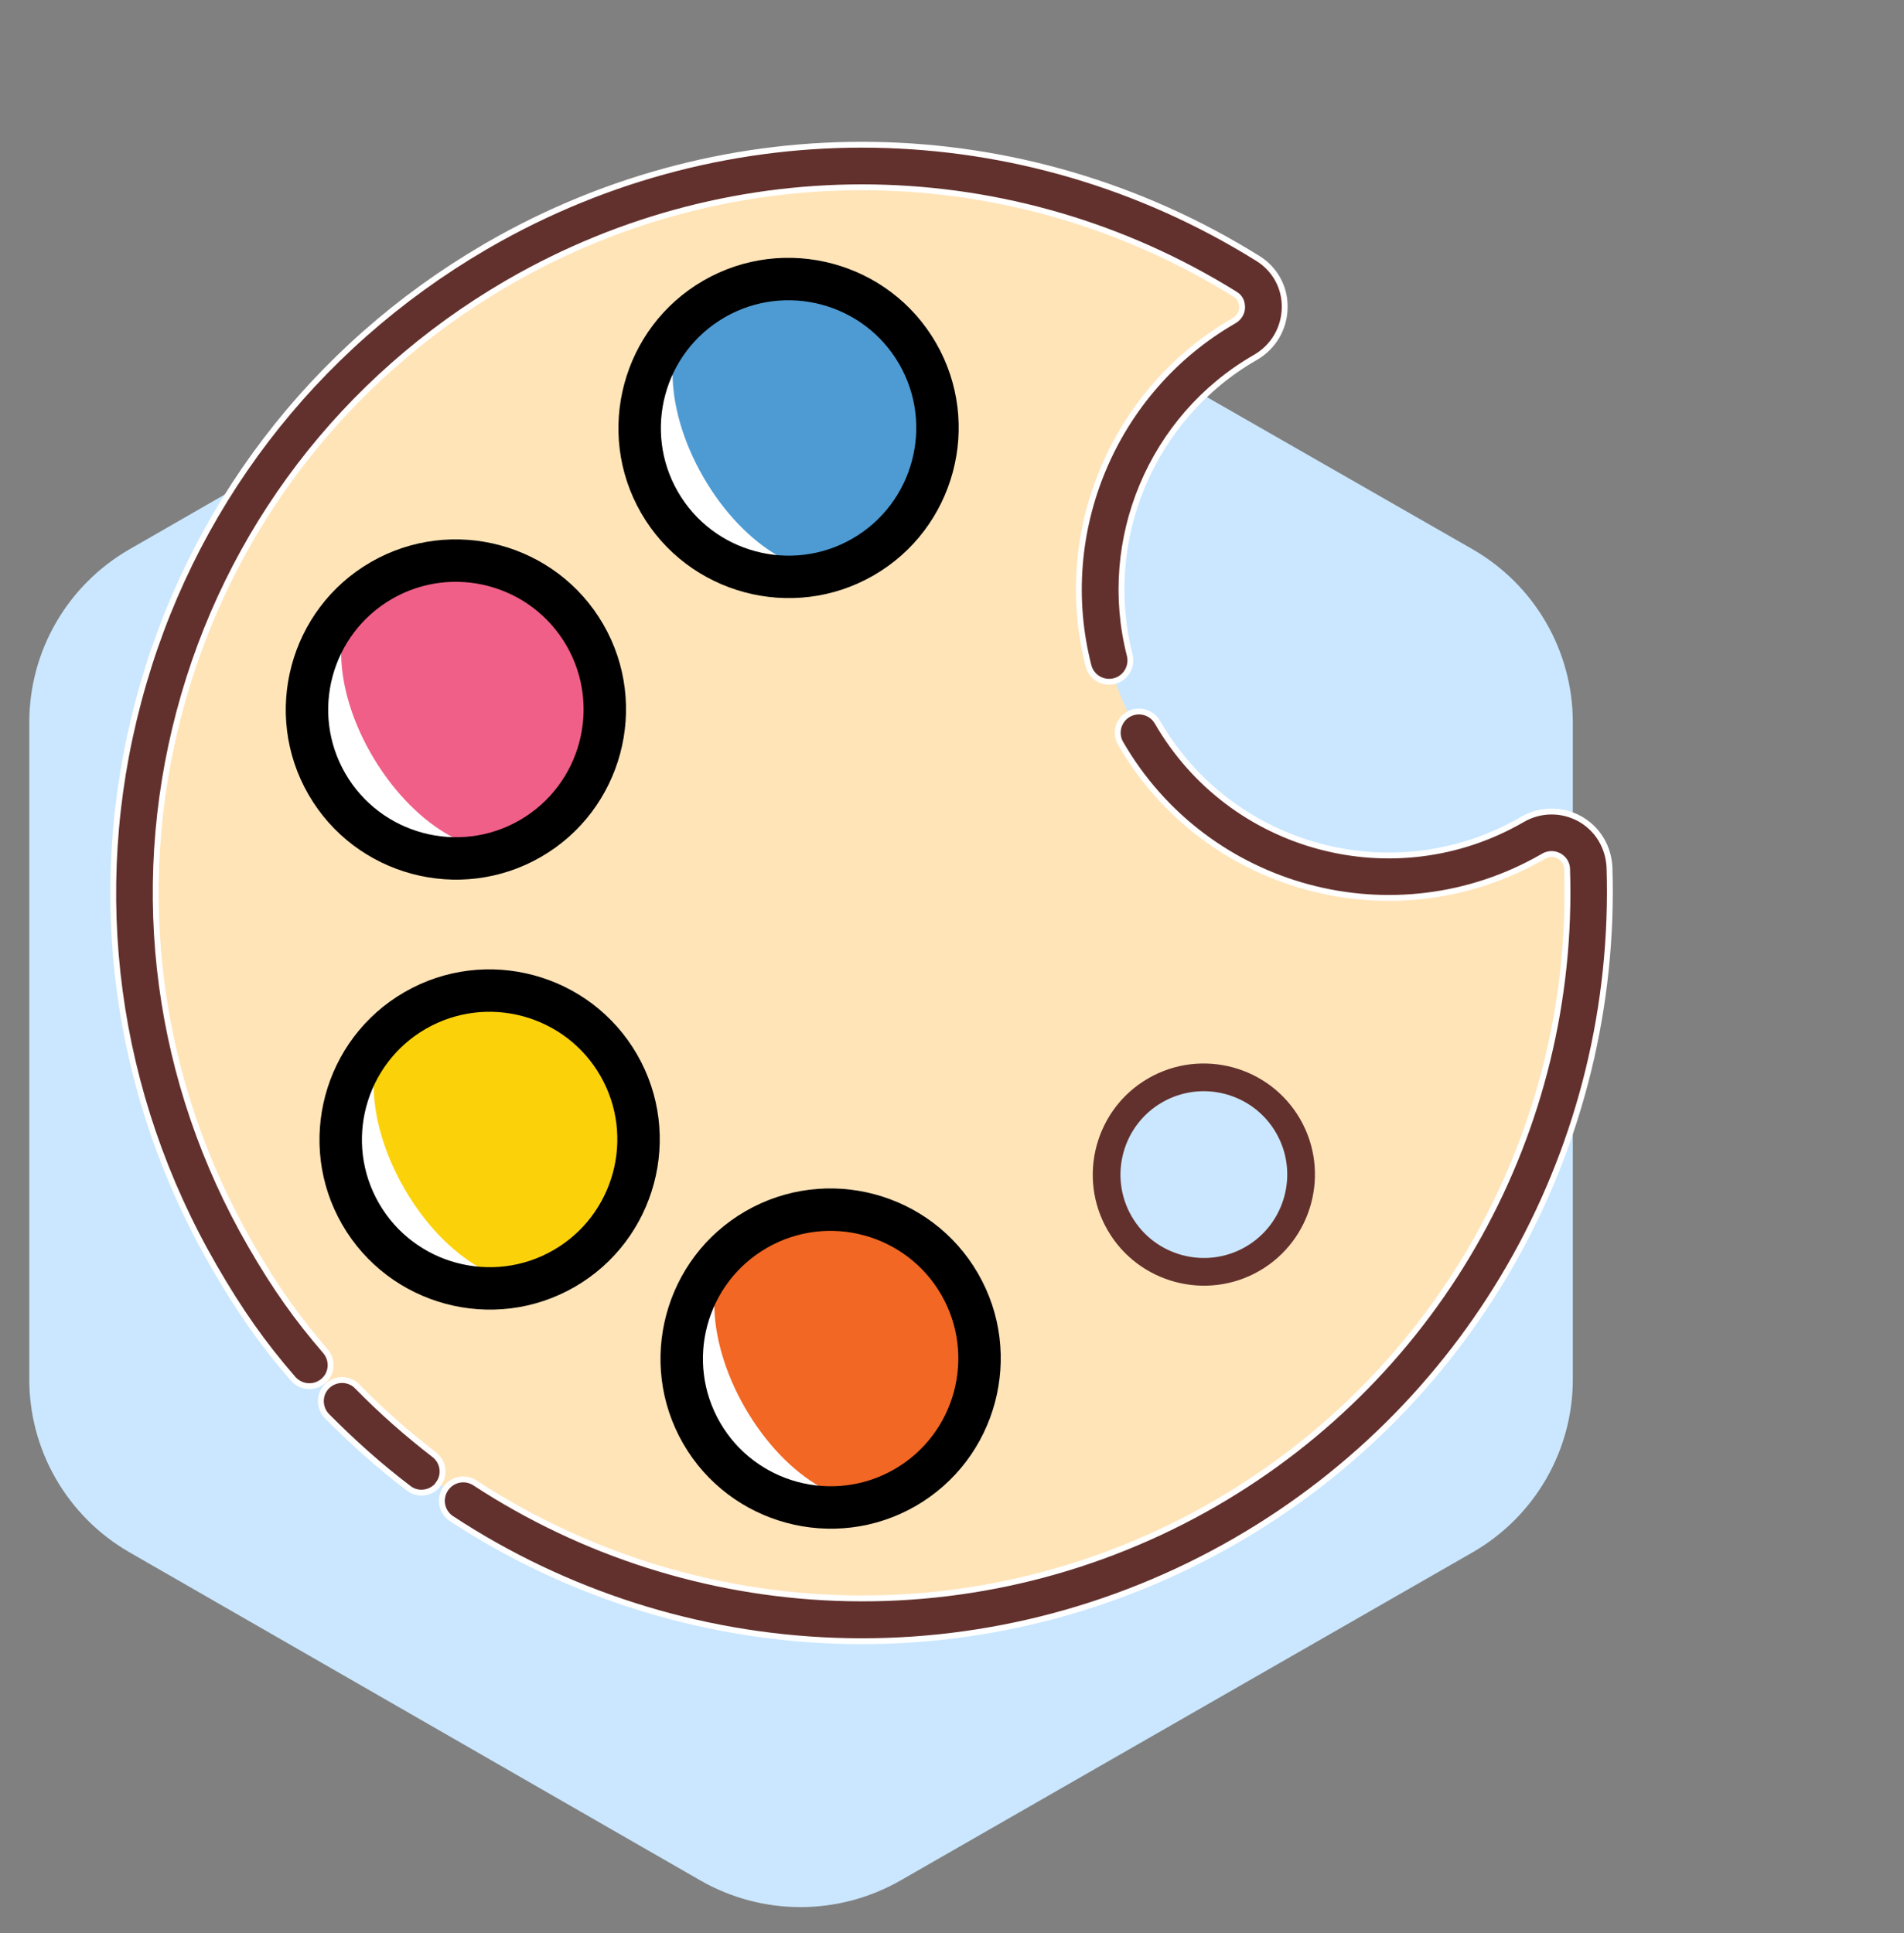 <svg width="65" height="66" viewBox="0 0 65 66" fill="none" xmlns="http://www.w3.org/2000/svg">
<rect x="0" y="0" width="65" height="66" fill="#808080" stroke="none"/>
<path d="M23.904 7.554L4.409 18.758C3.375 19.356 2.516 20.213 1.918 21.244C1.32 22.274 1.004 23.443 1 24.633V47.043C0.992 48.245 1.302 49.428 1.901 50.471C2.5 51.515 3.365 52.383 4.409 52.986L23.904 64.191C24.945 64.789 26.125 65.104 27.326 65.104C28.528 65.104 29.708 64.789 30.749 64.191L50.285 52.986C51.321 52.387 52.181 51.528 52.779 50.495C53.377 49.462 53.693 48.29 53.694 47.097V24.633C53.69 23.443 53.374 22.274 52.776 21.244C52.178 20.213 51.319 19.356 50.285 18.758L30.722 7.554C29.684 6.961 28.509 6.648 27.313 6.648C26.116 6.648 24.941 6.961 23.904 7.554Z" fill="#CAE7FF"/>
<g clip-path="url(#clip0)">
<g clip-path="url(#clip1)">
<path d="M52.325 28.607C52.315 28.613 52.315 28.613 52.304 28.619C47.607 31.331 41.59 29.727 38.872 25.019C36.154 20.312 37.764 14.305 42.471 11.587C42.482 11.581 42.482 11.581 42.492 11.575C43.308 11.104 43.357 9.932 42.553 9.434C34.997 4.73 25.14 4.255 16.91 9.062C5.094 15.969 1.094 31.027 7.937 42.88C14.787 54.743 29.952 58.806 41.815 51.957C50.027 47.216 54.494 38.499 54.206 29.641C54.176 28.696 53.146 28.119 52.325 28.607ZM42.871 43.132C41.176 44.11 38.998 43.526 38.02 41.832C37.041 40.137 37.625 37.959 39.319 36.98C41.014 36.002 43.192 36.585 44.171 38.28C45.149 39.975 44.566 42.153 42.871 43.132Z" fill="#FFE4B8"/>
<path d="M42.184 52.595C38.02 54.999 33.28 56.188 28.49 56.01C23.831 55.84 19.301 54.396 15.414 51.843C15.076 51.619 14.984 51.17 15.207 50.832C15.43 50.494 15.879 50.402 16.217 50.625C19.89 53.024 24.15 54.387 28.554 54.55C33.073 54.717 37.536 53.605 41.469 51.334C49.179 46.882 53.79 38.585 53.499 29.673C53.493 29.397 53.307 29.267 53.223 29.218C53.145 29.18 52.939 29.089 52.698 29.228L52.677 29.24C47.635 32.151 41.166 30.418 38.255 25.376C38.056 25.031 38.175 24.585 38.52 24.386C38.866 24.186 39.311 24.306 39.511 24.651C42.023 29.003 47.601 30.497 51.953 27.985L51.974 27.973C52.58 27.622 53.316 27.616 53.926 27.948C54.542 28.29 54.914 28.911 54.946 29.618C55.243 39.072 50.354 47.878 42.184 52.595ZM14.749 50.859C14.508 50.998 14.183 50.991 13.95 50.805C12.957 50.052 12.031 49.22 11.161 48.342C10.884 48.055 10.883 47.595 11.17 47.318C11.456 47.041 11.916 47.041 12.193 47.327C13.012 48.166 13.892 48.941 14.823 49.659C15.146 49.905 15.2 50.361 14.959 50.668C14.91 50.752 14.832 50.811 14.749 50.859ZM10.921 47.225C10.628 47.394 10.245 47.336 10.007 47.069C8.967 45.87 8.186 44.759 7.31 43.242C3.903 37.342 2.983 30.48 4.728 23.935C6.466 17.38 10.666 11.873 16.548 8.435C16.59 8.411 16.621 8.392 16.663 8.368C24.844 3.645 34.899 3.81 42.939 8.821C43.523 9.181 43.875 9.814 43.857 10.508C43.845 11.213 43.472 11.847 42.855 12.203L42.834 12.215C39.308 14.25 37.562 18.425 38.567 22.364C38.666 22.753 38.435 23.151 38.046 23.251C37.657 23.35 37.259 23.119 37.16 22.73C35.987 18.162 38.019 13.321 42.109 10.96L42.13 10.947C42.297 10.851 42.406 10.677 42.405 10.482C42.399 10.374 42.381 10.175 42.168 10.047C34.589 5.328 25.098 5.172 17.377 9.63C17.346 9.648 17.304 9.672 17.273 9.69C11.725 12.935 7.761 18.125 6.124 24.301C4.487 30.477 5.352 36.952 8.565 42.517C9.399 43.961 10.138 44.999 11.109 46.126C11.371 46.435 11.339 46.886 11.04 47.142C11.004 47.177 10.963 47.201 10.921 47.225Z" fill="#63312D" stroke="white" stroke-width="0.2"/>
<path d="M19.361 27.901C21.101 26.897 21.372 24.111 19.968 21.678C18.563 19.246 16.015 18.088 14.276 19.092C12.537 20.096 12.265 22.882 13.67 25.314C15.074 27.747 17.622 28.905 19.361 27.901Z" fill="#F05F88"/>
<path d="M17.029 29.248C18.768 28.244 19.039 25.458 17.635 23.025C16.23 20.593 13.682 19.435 11.943 20.439C10.204 21.443 9.932 24.229 11.337 26.661C12.741 29.094 15.289 30.252 17.029 29.248Z" fill="white"/>
<path d="M17.922 28.731C19.315 27.889 19.267 25.257 17.814 22.854C16.361 20.45 14.054 19.184 12.661 20.026C11.268 20.868 11.316 23.499 12.769 25.903C14.222 28.307 16.529 29.573 17.922 28.731Z" fill="#F05F88"/>
<path d="M30.634 18.337C32.374 17.333 32.645 14.547 31.241 12.115C29.836 9.683 27.288 8.525 25.549 9.529C23.81 10.533 23.538 13.319 24.943 15.751C26.347 18.184 28.895 19.341 30.634 18.337Z" fill="#4E9BD4"/>
<path d="M28.291 19.69C30.03 18.686 30.302 15.9 28.897 13.468C27.493 11.036 24.945 9.878 23.206 10.882C21.466 11.886 21.195 14.672 22.599 17.104C24.004 19.537 26.552 20.695 28.291 19.69Z" fill="white"/>
<path d="M29.107 19.219C30.517 18.405 30.521 15.774 29.117 13.341C27.712 10.909 25.431 9.597 24.021 10.411C22.612 11.225 22.607 13.856 24.012 16.289C25.416 18.721 27.697 20.033 29.107 19.219Z" fill="#4E9BD4"/>
<path d="M20.429 42.628C22.169 41.624 22.44 38.838 21.035 36.405C19.631 33.973 17.083 32.815 15.344 33.819C13.605 34.823 13.333 37.609 14.738 40.041C16.142 42.474 18.69 43.632 20.429 42.628Z" fill="#FBD20A"/>
<path d="M18.096 43.975C19.835 42.971 20.107 40.185 18.703 37.752C17.298 35.32 14.75 34.162 13.011 35.166C11.272 36.17 11 38.956 12.405 41.388C13.809 43.821 16.357 44.979 18.096 43.975Z" fill="white"/>
<path d="M18.902 43.51C20.312 42.696 20.316 40.064 18.912 37.632C17.507 35.199 15.226 33.887 13.816 34.701C12.406 35.515 12.402 38.147 13.806 40.579C15.211 43.011 17.492 44.324 18.902 43.51Z" fill="#FBD20A"/>
<path d="M32.06 50.113C33.799 49.109 34.071 46.323 32.666 43.89C31.262 41.458 28.714 40.3 26.975 41.304C25.235 42.308 24.964 45.094 26.369 47.526C27.773 49.959 30.321 51.117 32.06 50.113Z" fill="#F16723"/>
<path d="M29.727 51.46C31.466 50.456 31.738 47.67 30.333 45.237C28.929 42.805 26.381 41.647 24.642 42.651C22.902 43.655 22.631 46.441 24.035 48.873C25.44 51.306 27.988 52.464 29.727 51.46Z" fill="white"/>
<path d="M30.533 50.995C31.943 50.181 31.947 47.549 30.543 45.116C29.138 42.684 26.857 41.372 25.447 42.186C24.037 43 24.033 45.632 25.437 48.064C26.842 50.496 29.123 51.808 30.533 50.995Z" fill="#F16723"/>
<path d="M18.469 29.253C15.697 30.854 12.132 29.899 10.532 27.126C8.931 24.354 9.886 20.79 12.659 19.189C15.431 17.589 18.995 18.544 20.596 21.316C22.196 24.088 21.241 27.653 18.469 29.253ZM13.383 20.445C11.301 21.646 10.585 24.32 11.787 26.402C12.989 28.483 15.662 29.2 17.744 27.998C19.826 26.796 20.542 24.123 19.34 22.041C18.138 19.959 15.465 19.243 13.383 20.445Z" fill="black"/>
<path d="M29.825 19.642C27.053 21.242 23.489 20.287 21.888 17.515C20.288 14.743 21.243 11.178 24.015 9.578C26.787 7.977 30.352 8.932 31.952 11.704C33.553 14.477 32.598 18.041 29.825 19.642ZM24.74 10.833C22.658 12.035 21.942 14.708 23.143 16.79C24.346 18.872 27.019 19.588 29.101 18.386C31.182 17.184 31.899 14.511 30.697 12.429C29.495 10.347 26.822 9.631 24.74 10.833Z" fill="black"/>
<path d="M19.62 43.932C16.848 45.532 13.284 44.577 11.683 41.805C10.082 39.033 11.037 35.468 13.81 33.868C16.582 32.267 20.146 33.222 21.747 35.995C23.348 38.767 22.393 42.331 19.62 43.932ZM14.535 35.123C12.453 36.325 11.736 38.998 12.938 41.08C14.14 43.162 16.814 43.878 18.895 42.676C20.977 41.474 21.694 38.801 20.492 36.719C19.29 34.638 16.616 33.921 14.535 35.123Z" fill="black"/>
<path d="M31.261 51.411C28.489 53.011 24.925 52.056 23.324 49.284C21.724 46.512 22.679 42.947 25.451 41.347C28.223 39.746 31.788 40.701 33.388 43.474C34.989 46.246 34.034 49.81 31.261 51.411ZM26.176 42.602C24.094 43.804 23.378 46.477 24.58 48.559C25.782 50.641 28.455 51.357 30.537 50.155C32.618 48.953 33.335 46.28 32.133 44.198C30.931 42.116 28.258 41.4 26.176 42.602Z" fill="black"/>
<path d="M42.995 43.384C41.184 44.429 38.857 43.805 37.812 41.995C36.767 40.185 37.39 37.857 39.2 36.812C41.011 35.767 43.338 36.39 44.384 38.201C45.429 40.011 44.805 42.339 42.995 43.384ZM39.674 37.632C38.314 38.417 37.847 40.162 38.632 41.522C39.416 42.881 41.162 43.349 42.522 42.564C43.881 41.779 44.349 40.033 43.564 38.674C42.779 37.315 41.033 36.847 39.674 37.632Z" fill="#63312D"/>
</g>
</g>
<defs>
<clipPath id="clip0">
<rect width="65" height="65" fill="white"/>
</clipPath>
<clipPath id="clip1">
<rect x="-14" y="20.925" width="61.849" height="61.849" transform="rotate(-30 -14 20.925)" fill="white"/>
</clipPath>
</defs>
</svg>
